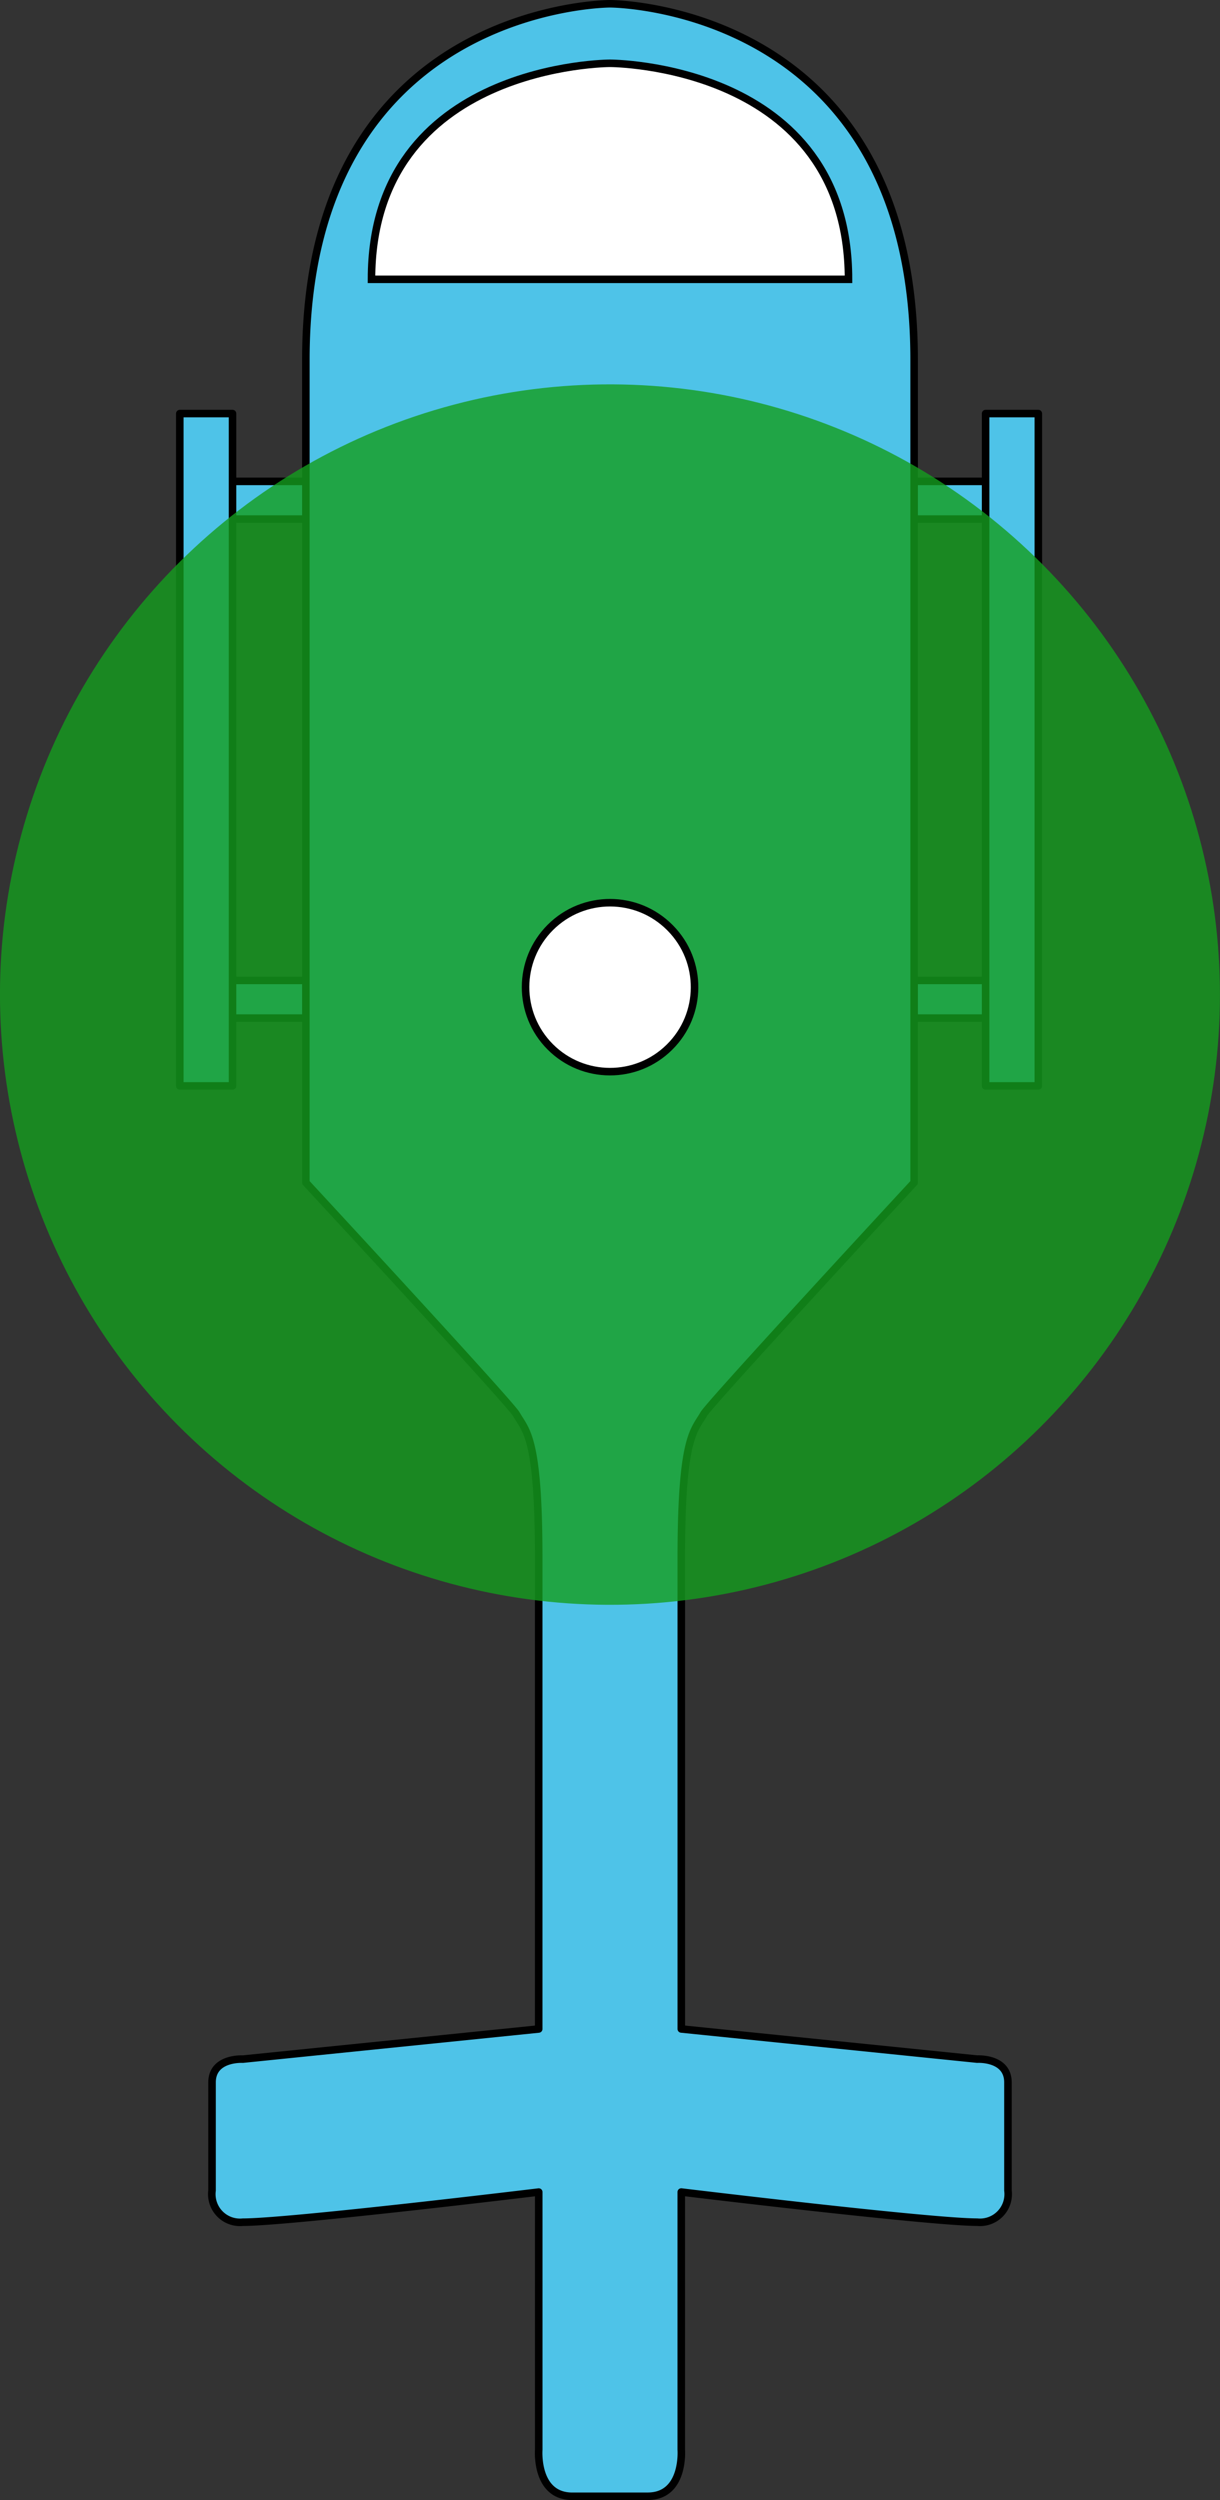 <svg xmlns="http://www.w3.org/2000/svg" xml:space="preserve" viewBox="0 0 162 331.846">
    <rect x="0" y="0" width="162" height="331.846" fill="#333333" stroke="none"/>
    <path fill="#4EC3E8" stroke="#000" stroke-linecap="round" stroke-linejoin="round" d="M130.876 54.897h7v89.242h-7zM23.876 54.897h7v89.242h-7zM30.876 63.897h100v5h-100zM30.876 130.139h100v5h-100z"/>
    <path fill="#4EC3E8" stroke="#000" stroke-linecap="round" stroke-linejoin="round" d="M86 331.346c4.938 0 4.463-6.183 4.463-6.183v-34.2s33.037 4 39.287 4a3.74 3.74 0 0 0 4.093-4.207v-14.345c0-3.343-4.093-3.093-4.093-3.093l-39.283-4v-62.562c0-16.083 1.7-16.817 2.977-19.049.843-1.477 27.941-30.738 27.941-30.738V47.759C121.385.509 81 .5 81 .5S40.615.509 40.615 47.759v109.213s27.1 29.262 27.941 30.738c1.274 2.232 2.977 2.966 2.977 19.049v62.562l-39.283 4s-4.093-.249-4.093 3.093v14.345a3.74 3.74 0 0 0 4.093 4.207c6.25 0 39.287-4 39.287-4v34.2s-.475 6.183 4.463 6.183h10z"/>
    <path fill="#FFF" stroke="#000" stroke-miterlimit="10" d="M112.67 37.076C112.67 8.407 81 8.401 81 8.401s-31.67.005-31.67 28.675h63.34z"/>
    <ellipse cx="80.998" cy="132.01" fill="#159E1F" opacity=".8" rx="80.989" ry="81.006" transform="rotate(-44.838 81.006 132.017)"/>
    <path fill="#FFF" stroke="#000" stroke-miterlimit="10" d="M88.941 123.116c-4.374-4.384-11.473-4.393-15.858-.02s-4.393 11.473-.02 15.857c4.365 4.376 11.447 4.395 15.835.042 4.396-4.335 4.446-11.414.111-15.811z"/>
</svg>
